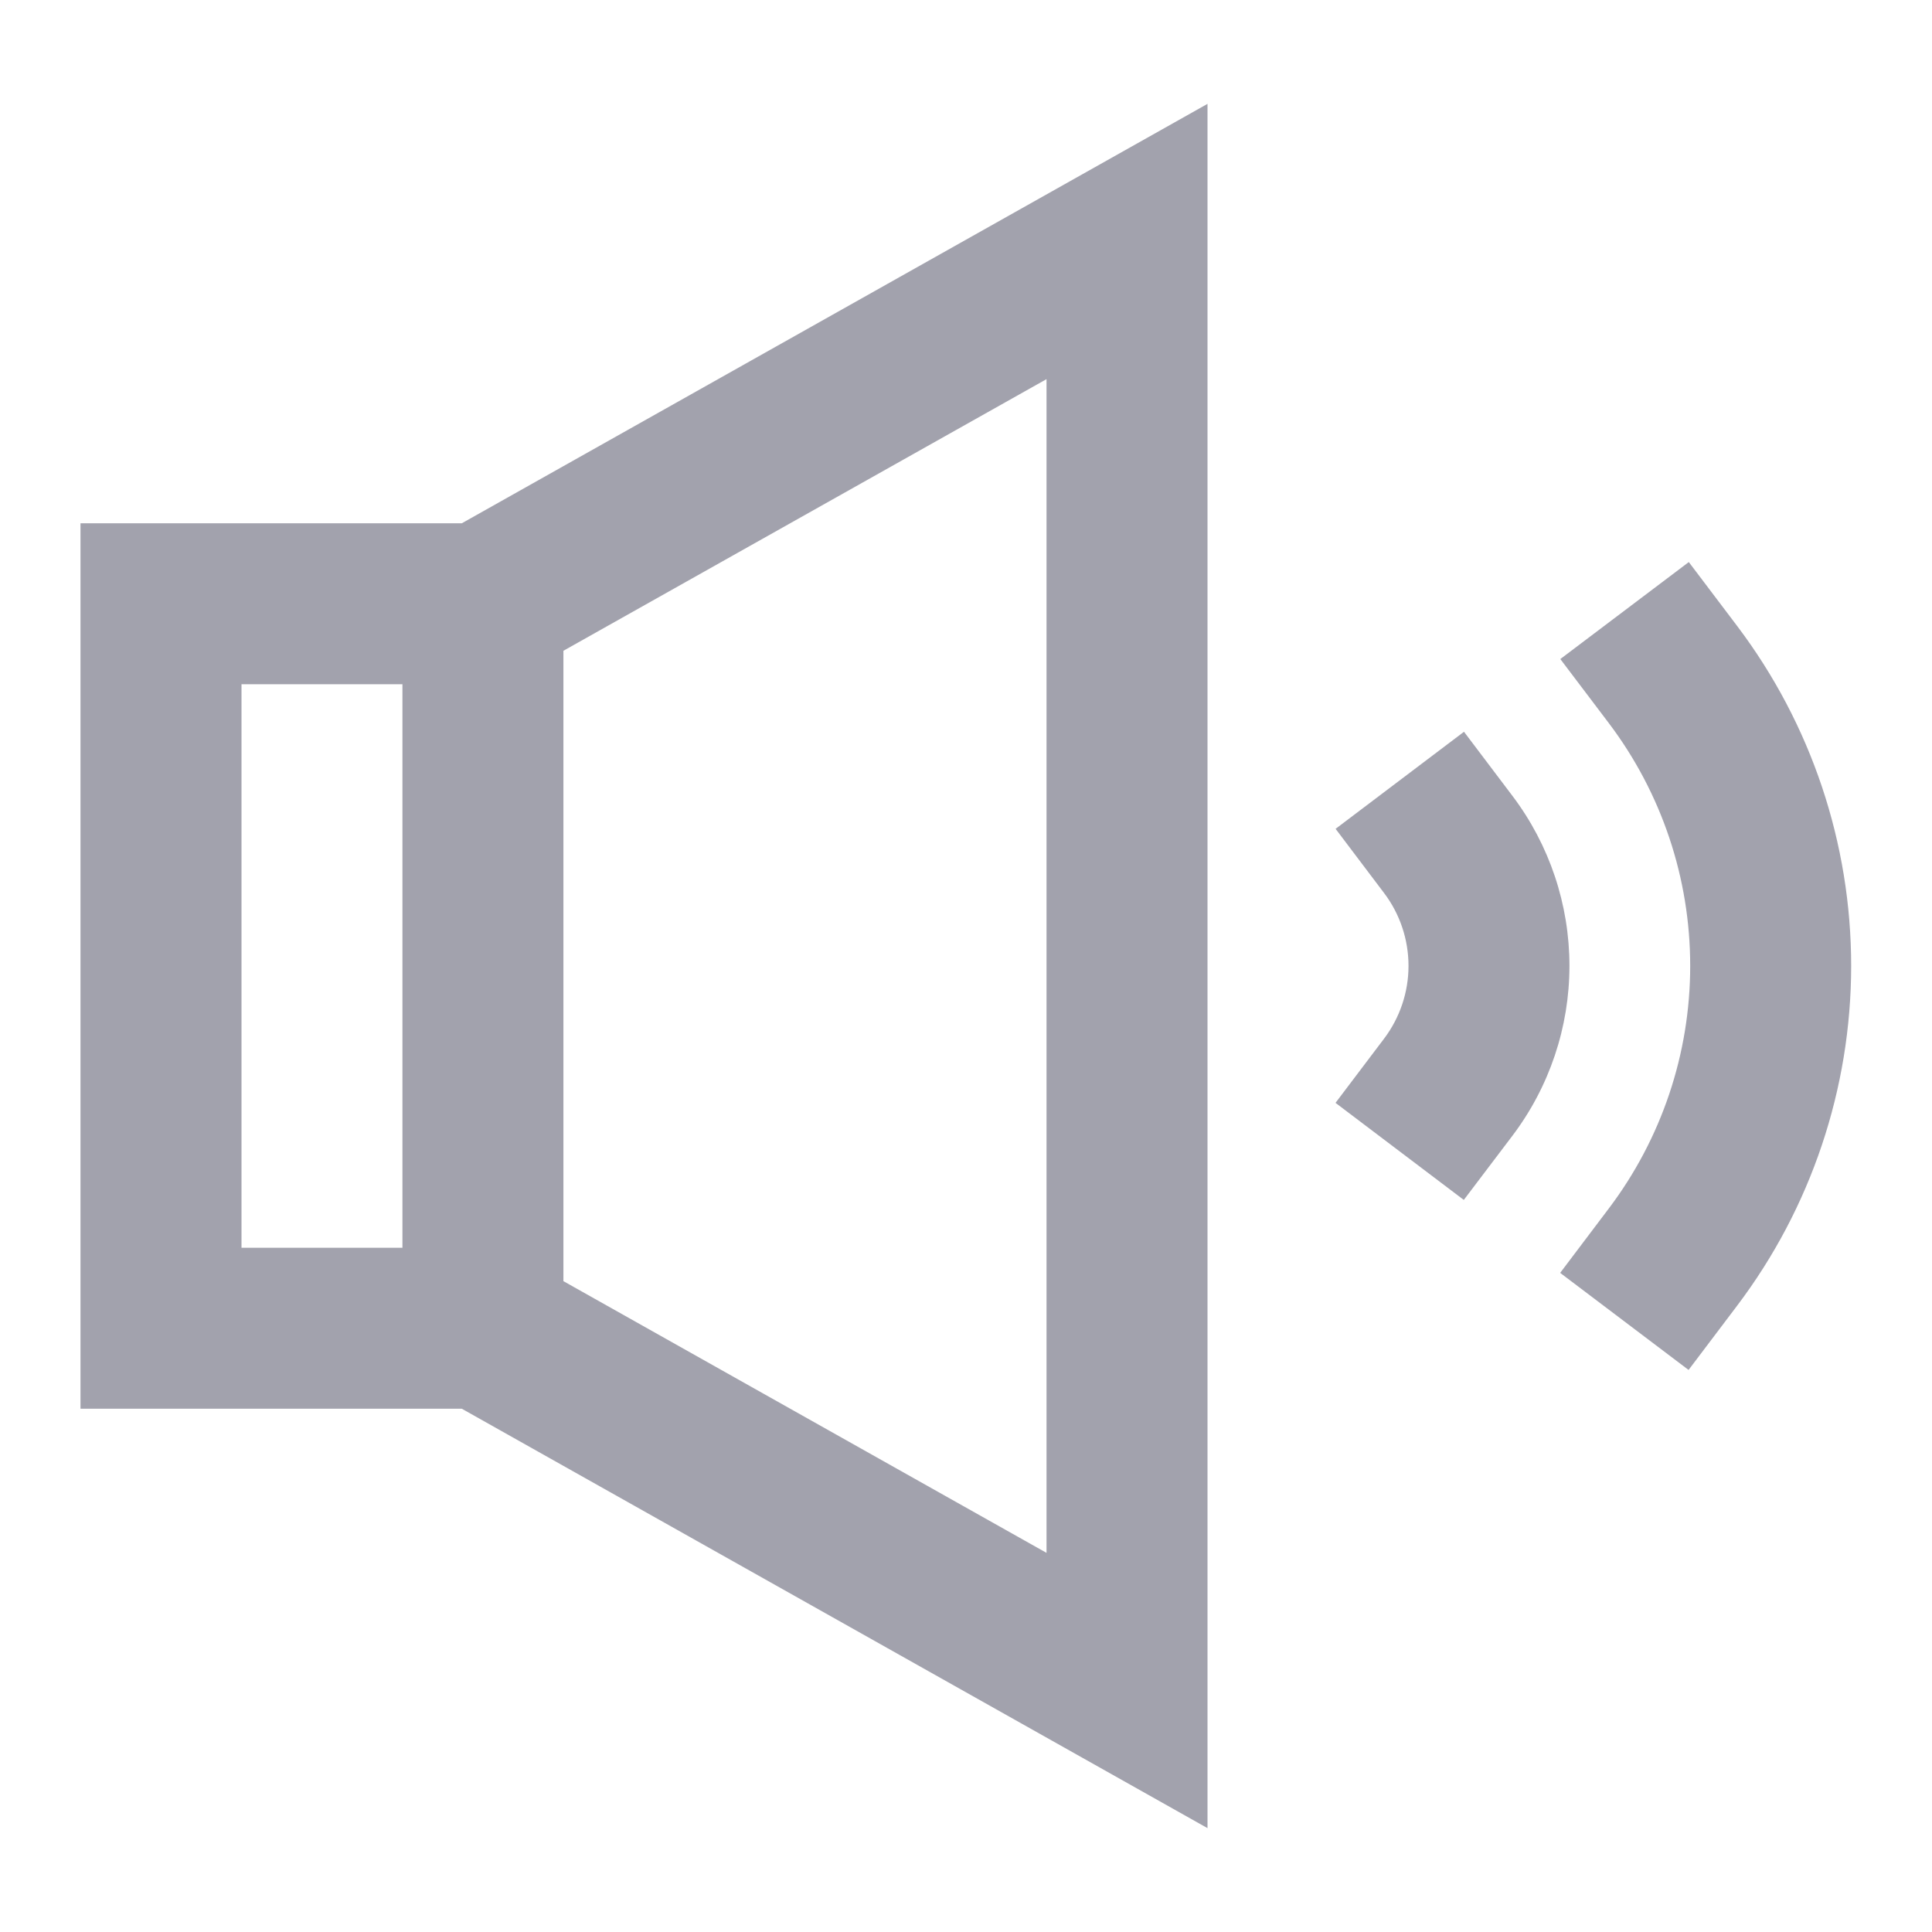 <svg width="50" height="50" viewBox="0 0 50 50" fill="none" xmlns="http://www.w3.org/2000/svg">
<path d="M31.25 2.688V47.312L11.952 36.458H2.083V13.542H11.952L31.25 2.688ZM10.415 17.708H6.25V32.292H10.415V17.708ZM14.581 33.156L27.084 40.188V9.812L14.581 16.842V33.156ZM43.706 14.546L44.963 16.208C46.875 18.741 47.909 21.828 47.908 25.001C47.906 28.174 46.87 31.261 44.956 33.792L43.7 35.454L40.377 32.942L41.633 31.279C43.001 29.471 43.742 27.266 43.742 24.999C43.743 22.731 43.004 20.526 41.638 18.717L40.381 17.056L43.706 14.546ZM37.888 18.938L39.144 20.6C40.1 21.866 40.617 23.41 40.617 24.996C40.617 26.583 40.099 28.126 39.142 29.392L37.883 31.054L34.563 28.542L35.819 26.881C36.229 26.339 36.452 25.677 36.452 24.997C36.452 24.317 36.231 23.655 35.821 23.113L34.565 21.45L37.888 18.938Z" fill="#A2A2AD"/>
</svg>
